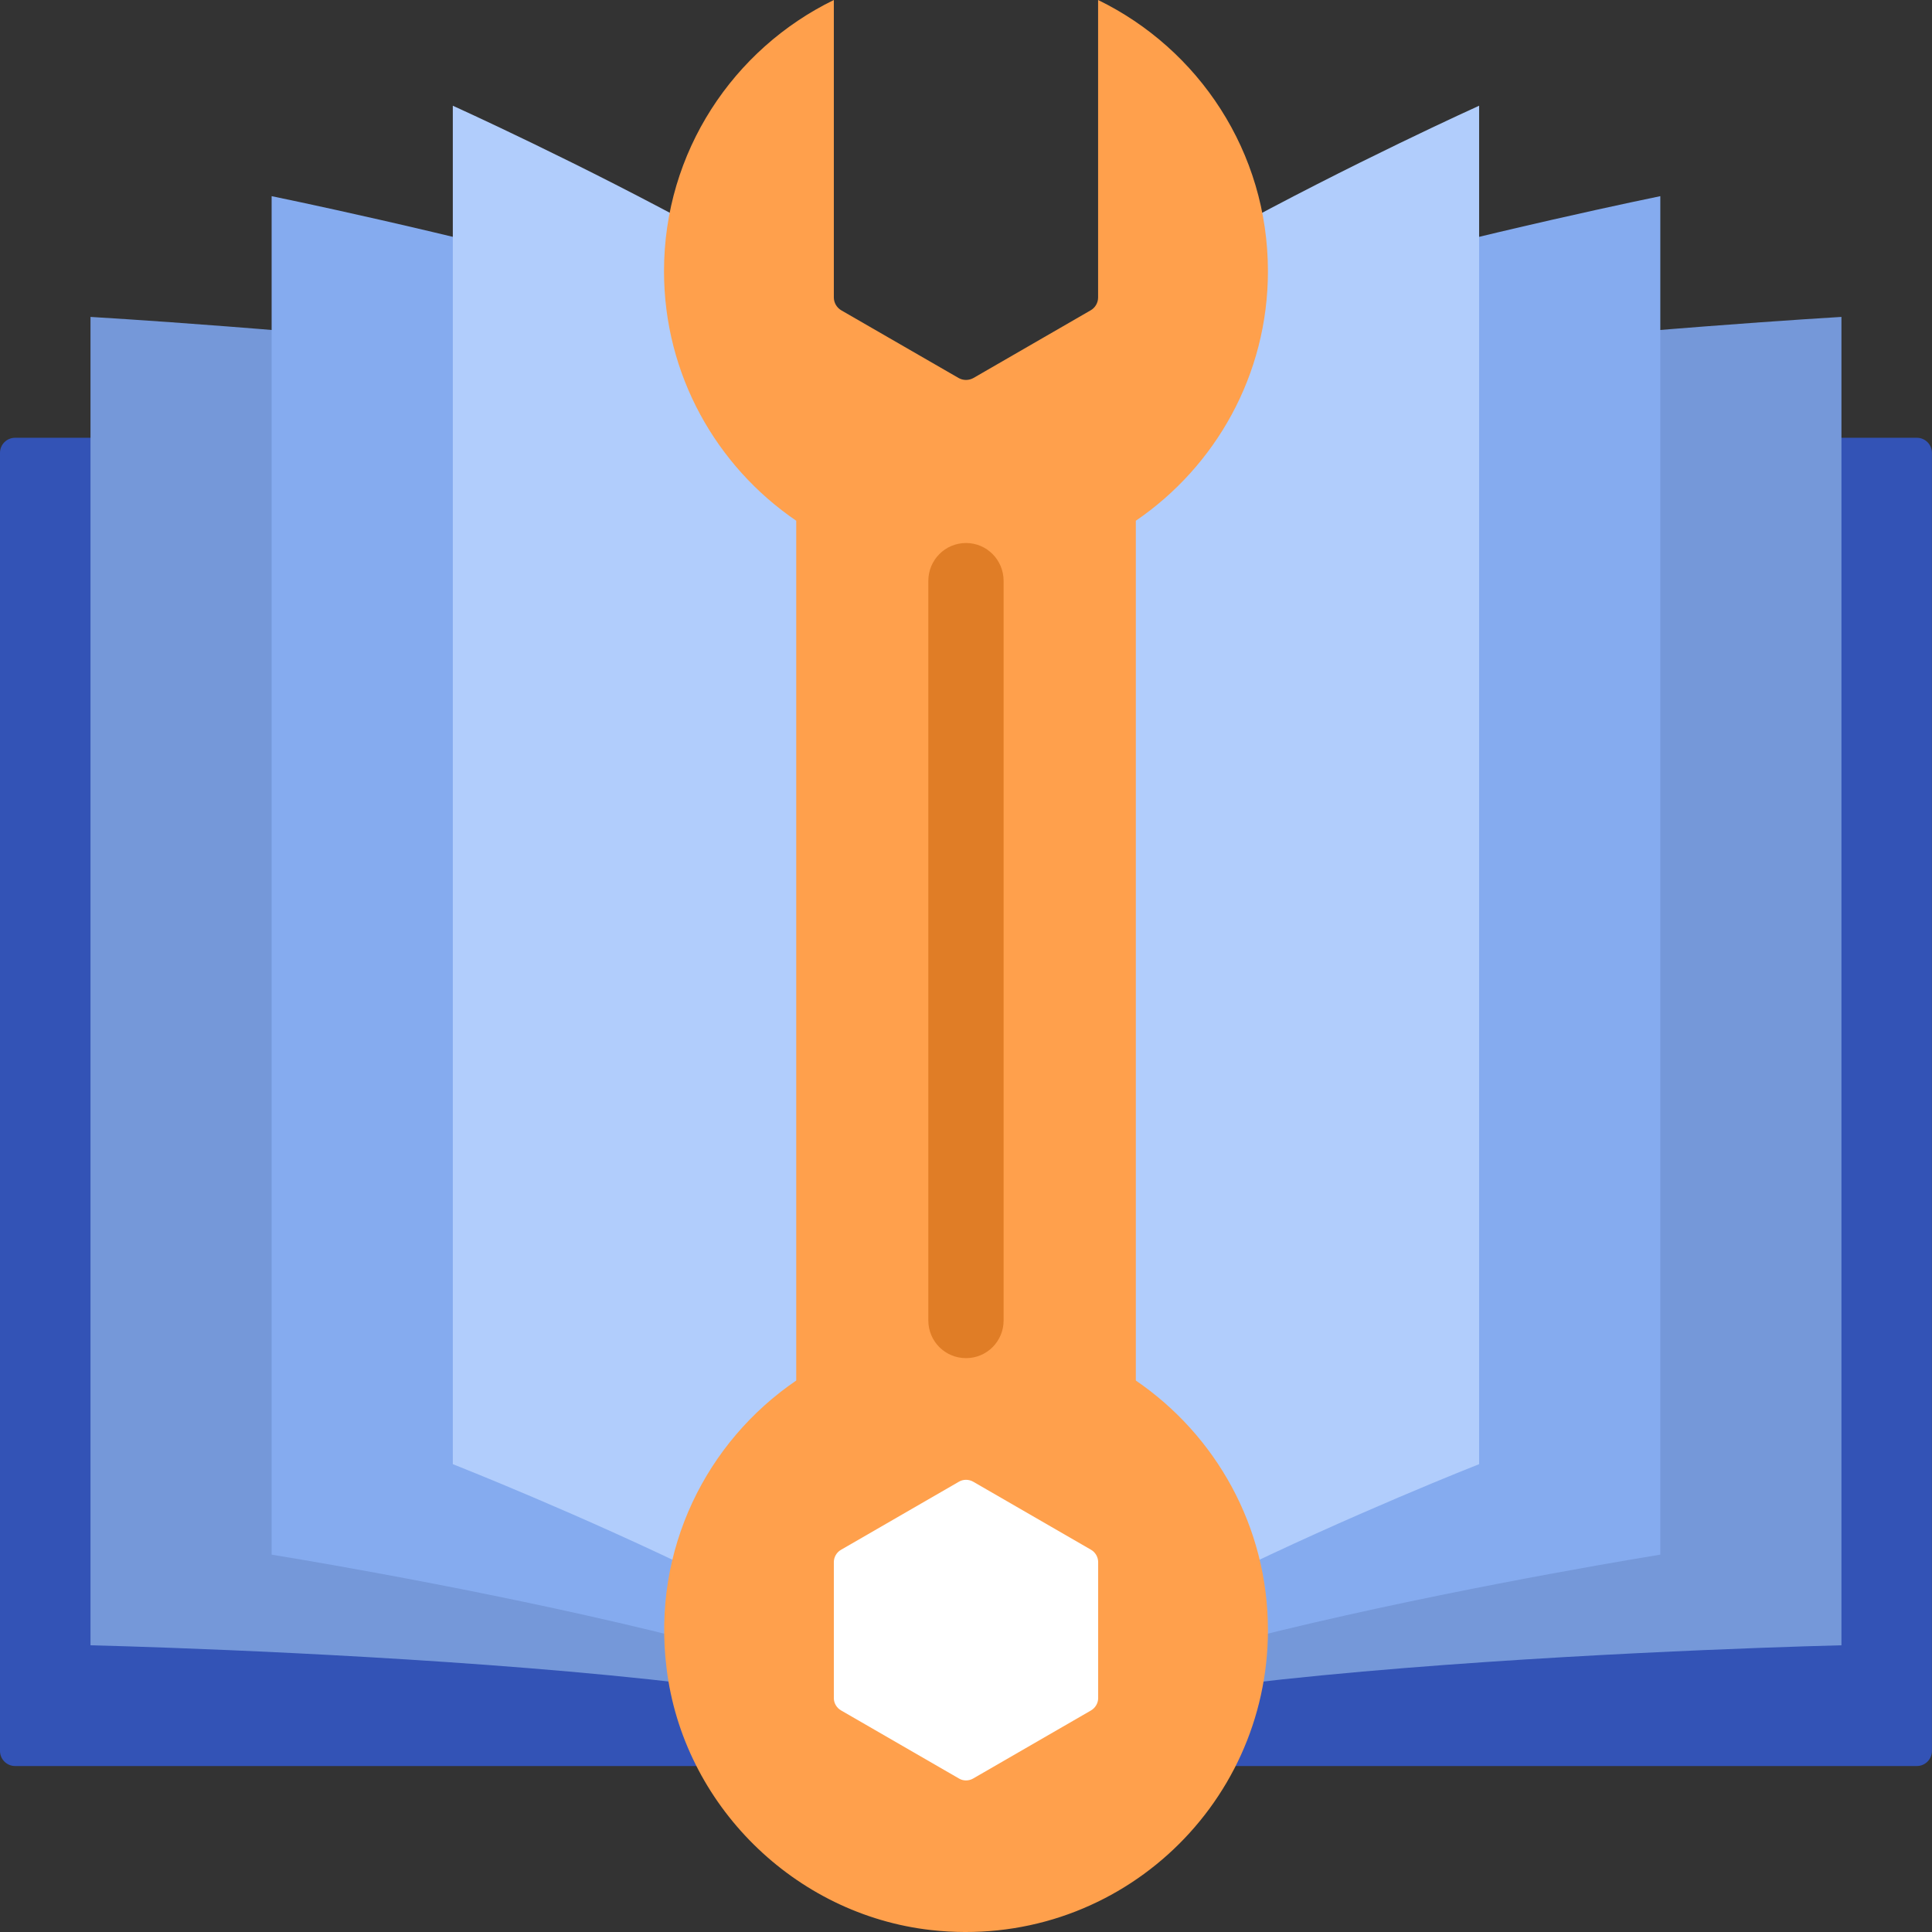 <?xml version="1.0" encoding="UTF-8"?>
<svg width="32px" height="32px" viewBox="0 0 32 32" version="1.1" xmlns="http://www.w3.org/2000/svg" xmlns:xlink="http://www.w3.org/1999/xlink">
    <rect x="0" y="0" width="32" height="32" fill="#333333" stroke="none"/>
    <title>编组</title>
    <g id="页面-1" stroke="none" stroke-width="1" fill="none" fill-rule="evenodd">
        <g id="kepler-homepage-下拉菜单new" transform="translate(-1435, -166)">
            <g id="编组" transform="translate(1435, 166)">
                <path d="M31.75,29.251 L0.249,29.251 C0.112,29.251 0,29.138 0,29.002 L0,7.5 C0,7.363 0.112,7.251 0.249,7.251 L31.75,7.251 C31.887,7.251 31.999,7.363 31.999,7.5 L31.999,29.002 C31.999,29.138 31.887,29.251 31.75,29.251" id="Fill-1" fill="#3353B6"></path>
                <path d="M30.5,5.249 L30.5,27.251 C30.5,27.251 15.998,27.593 15.998,29.251 L15.998,7.749 C15.998,6.094 30.5,5.249 30.5,5.249" id="Fill-3" fill="#7598D9"></path>
                <path d="M27.5,3.249 L27.5,25.75 C27.5,25.75 15.998,27.593 15.998,29.251 L15.998,7.248 C15.998,5.593 27.5,3.249 27.5,3.249" id="Fill-5" fill="#85ABEF"></path>
                <path d="M1.499,5.249 L1.499,27.251 C1.499,27.251 16.001,27.593 16.001,29.251 L16.001,7.749 C16.001,6.094 1.499,5.249 1.499,5.249" id="Fill-7" fill="#7598D9"></path>
                <path d="M4.499,3.249 L4.499,25.75 C4.499,25.75 16.001,27.593 16.001,29.251 L16.001,7.248 C16.001,5.593 4.499,3.249 4.499,3.249" id="Fill-9" fill="#85ABEF"></path>
                <path d="M24.499,1.751 L24.499,24.251 C24.499,24.251 15.998,27.593 15.998,29.251 L15.998,7.248 C15.998,5.593 24.499,1.751 24.499,1.751" id="Fill-11" fill="#B1CDFC"></path>
                <path d="M7.5,1.751 L7.5,24.251 C7.5,24.251 16.001,27.593 16.001,29.251 L16.001,7.248 C16.001,5.593 7.5,1.751 7.5,1.751" id="Fill-13" fill="#B1CDFC"></path>
                <path d="M13.188,8.625 L13.188,22.866 C11.709,23.874 10.796,25.657 11.04,27.629 C11.313,29.89 13.159,31.714 15.422,31.968 C18.442,32.305 21.001,29.951 21.001,26.999 C21.001,25.281 20.132,23.767 18.813,22.866 L18.813,8.625 C20.132,7.725 21.001,6.209 21.001,4.492 C21.001,2.514 19.851,0.81 18.188,0 L18.188,4.927 C18.188,5.015 18.14,5.098 18.061,5.142 L16.125,6.26 C16.047,6.304 15.952,6.304 15.876,6.26 L13.938,5.142 C13.86,5.098 13.811,5.015 13.811,4.927 L13.811,0 C12.149,0.81 10.998,2.514 10.998,4.492 C10.998,6.209 11.868,7.725 13.188,8.625" id="Fill-15" fill="#FFA04C"></path>
                <path d="M13.931,25.669 L15.884,24.541 C15.954,24.5 16.045,24.5 16.118,24.541 L18.071,25.669 C18.142,25.71 18.189,25.789 18.189,25.874 L18.189,28.127 C18.189,28.21 18.142,28.288 18.071,28.33 L16.118,29.458 C16.045,29.5 15.954,29.5 15.884,29.458 L13.931,28.33 C13.858,28.288 13.811,28.21 13.811,28.127 L13.811,25.874 C13.811,25.789 13.858,25.71 13.931,25.669" id="Fill-17" fill="#FFFFFF"></path>
                <path d="M16.001,8.994 L16.001,8.994 C15.654,8.994 15.376,9.275 15.376,9.622 L15.376,21.87 C15.376,22.217 15.654,22.495 16.001,22.495 C16.345,22.495 16.623,22.217 16.623,21.87 L16.623,9.622 C16.623,9.275 16.345,8.994 16.001,8.994" id="Fill-19" fill="#E07D26"></path>
            </g>
        </g>
    </g>
</svg>